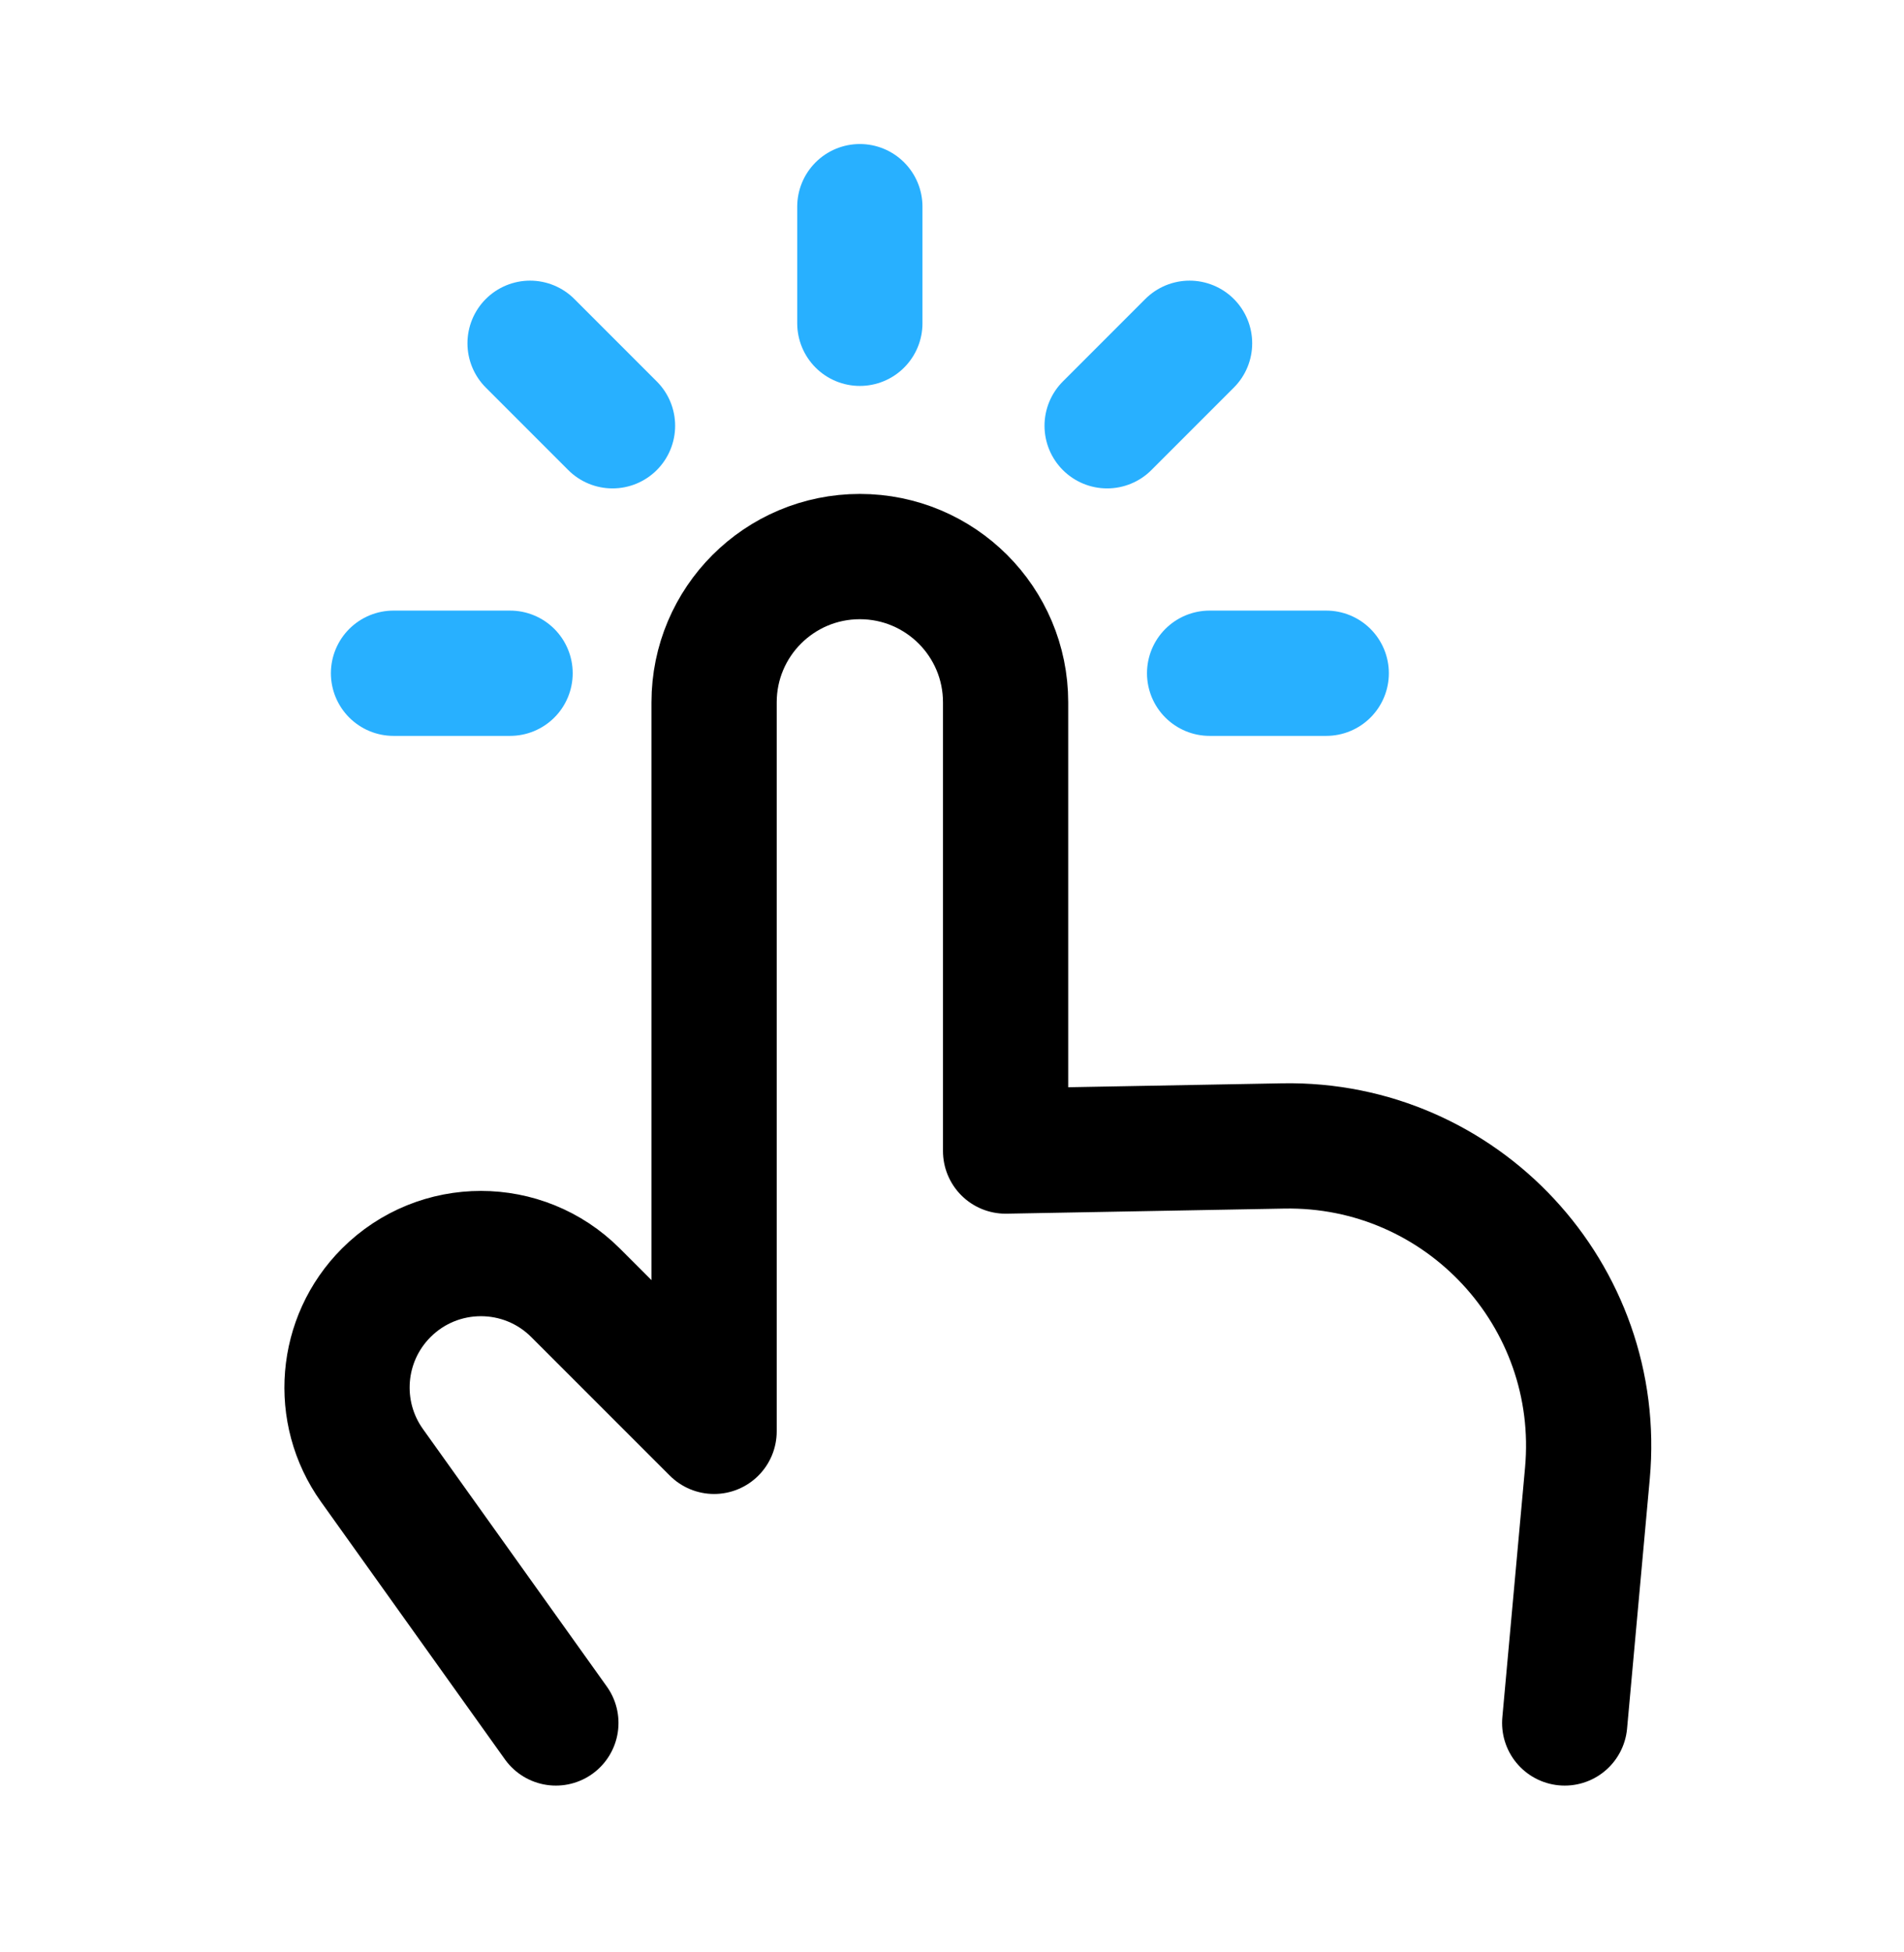 <svg width="40" height="41" viewBox="0 0 40 41" fill="none" xmlns="http://www.w3.org/2000/svg">
<path d="M18.064 4.34V6.789" stroke="#28B0FF" stroke-width="2.631" stroke-linecap="round" stroke-linejoin="round"/>
<path d="M25.412 14.138H27.862" stroke="#28B0FF" stroke-width="2.631" stroke-linecap="round" stroke-linejoin="round"/>
<path d="M10.716 14.138H8.267" stroke="#28B0FF" stroke-width="2.631" stroke-linecap="round" stroke-linejoin="round"/>
<path d="M23.259 8.941L24.991 7.209" stroke="#28B0FF" stroke-width="2.631" stroke-linecap="round" stroke-linejoin="round"/>
<path d="M12.868 8.941L11.136 7.209" stroke="#28B0FF" stroke-width="2.631" stroke-linecap="round" stroke-linejoin="round"/>
<path d="M32.872 36.182L33.349 30.937C33.688 27.2 30.708 23.995 26.956 24.065L21.126 24.172V14.749C21.126 13.058 19.755 11.688 18.064 11.688C16.373 11.688 15.002 13.058 15.002 14.749V30.058L12.092 27.149C10.994 26.05 9.213 26.05 8.114 27.149C7.142 28.121 7.015 29.654 7.814 30.773L11.678 36.182" stroke="black" stroke-width="2.631" stroke-linecap="round" stroke-linejoin="round"/>
</svg>
